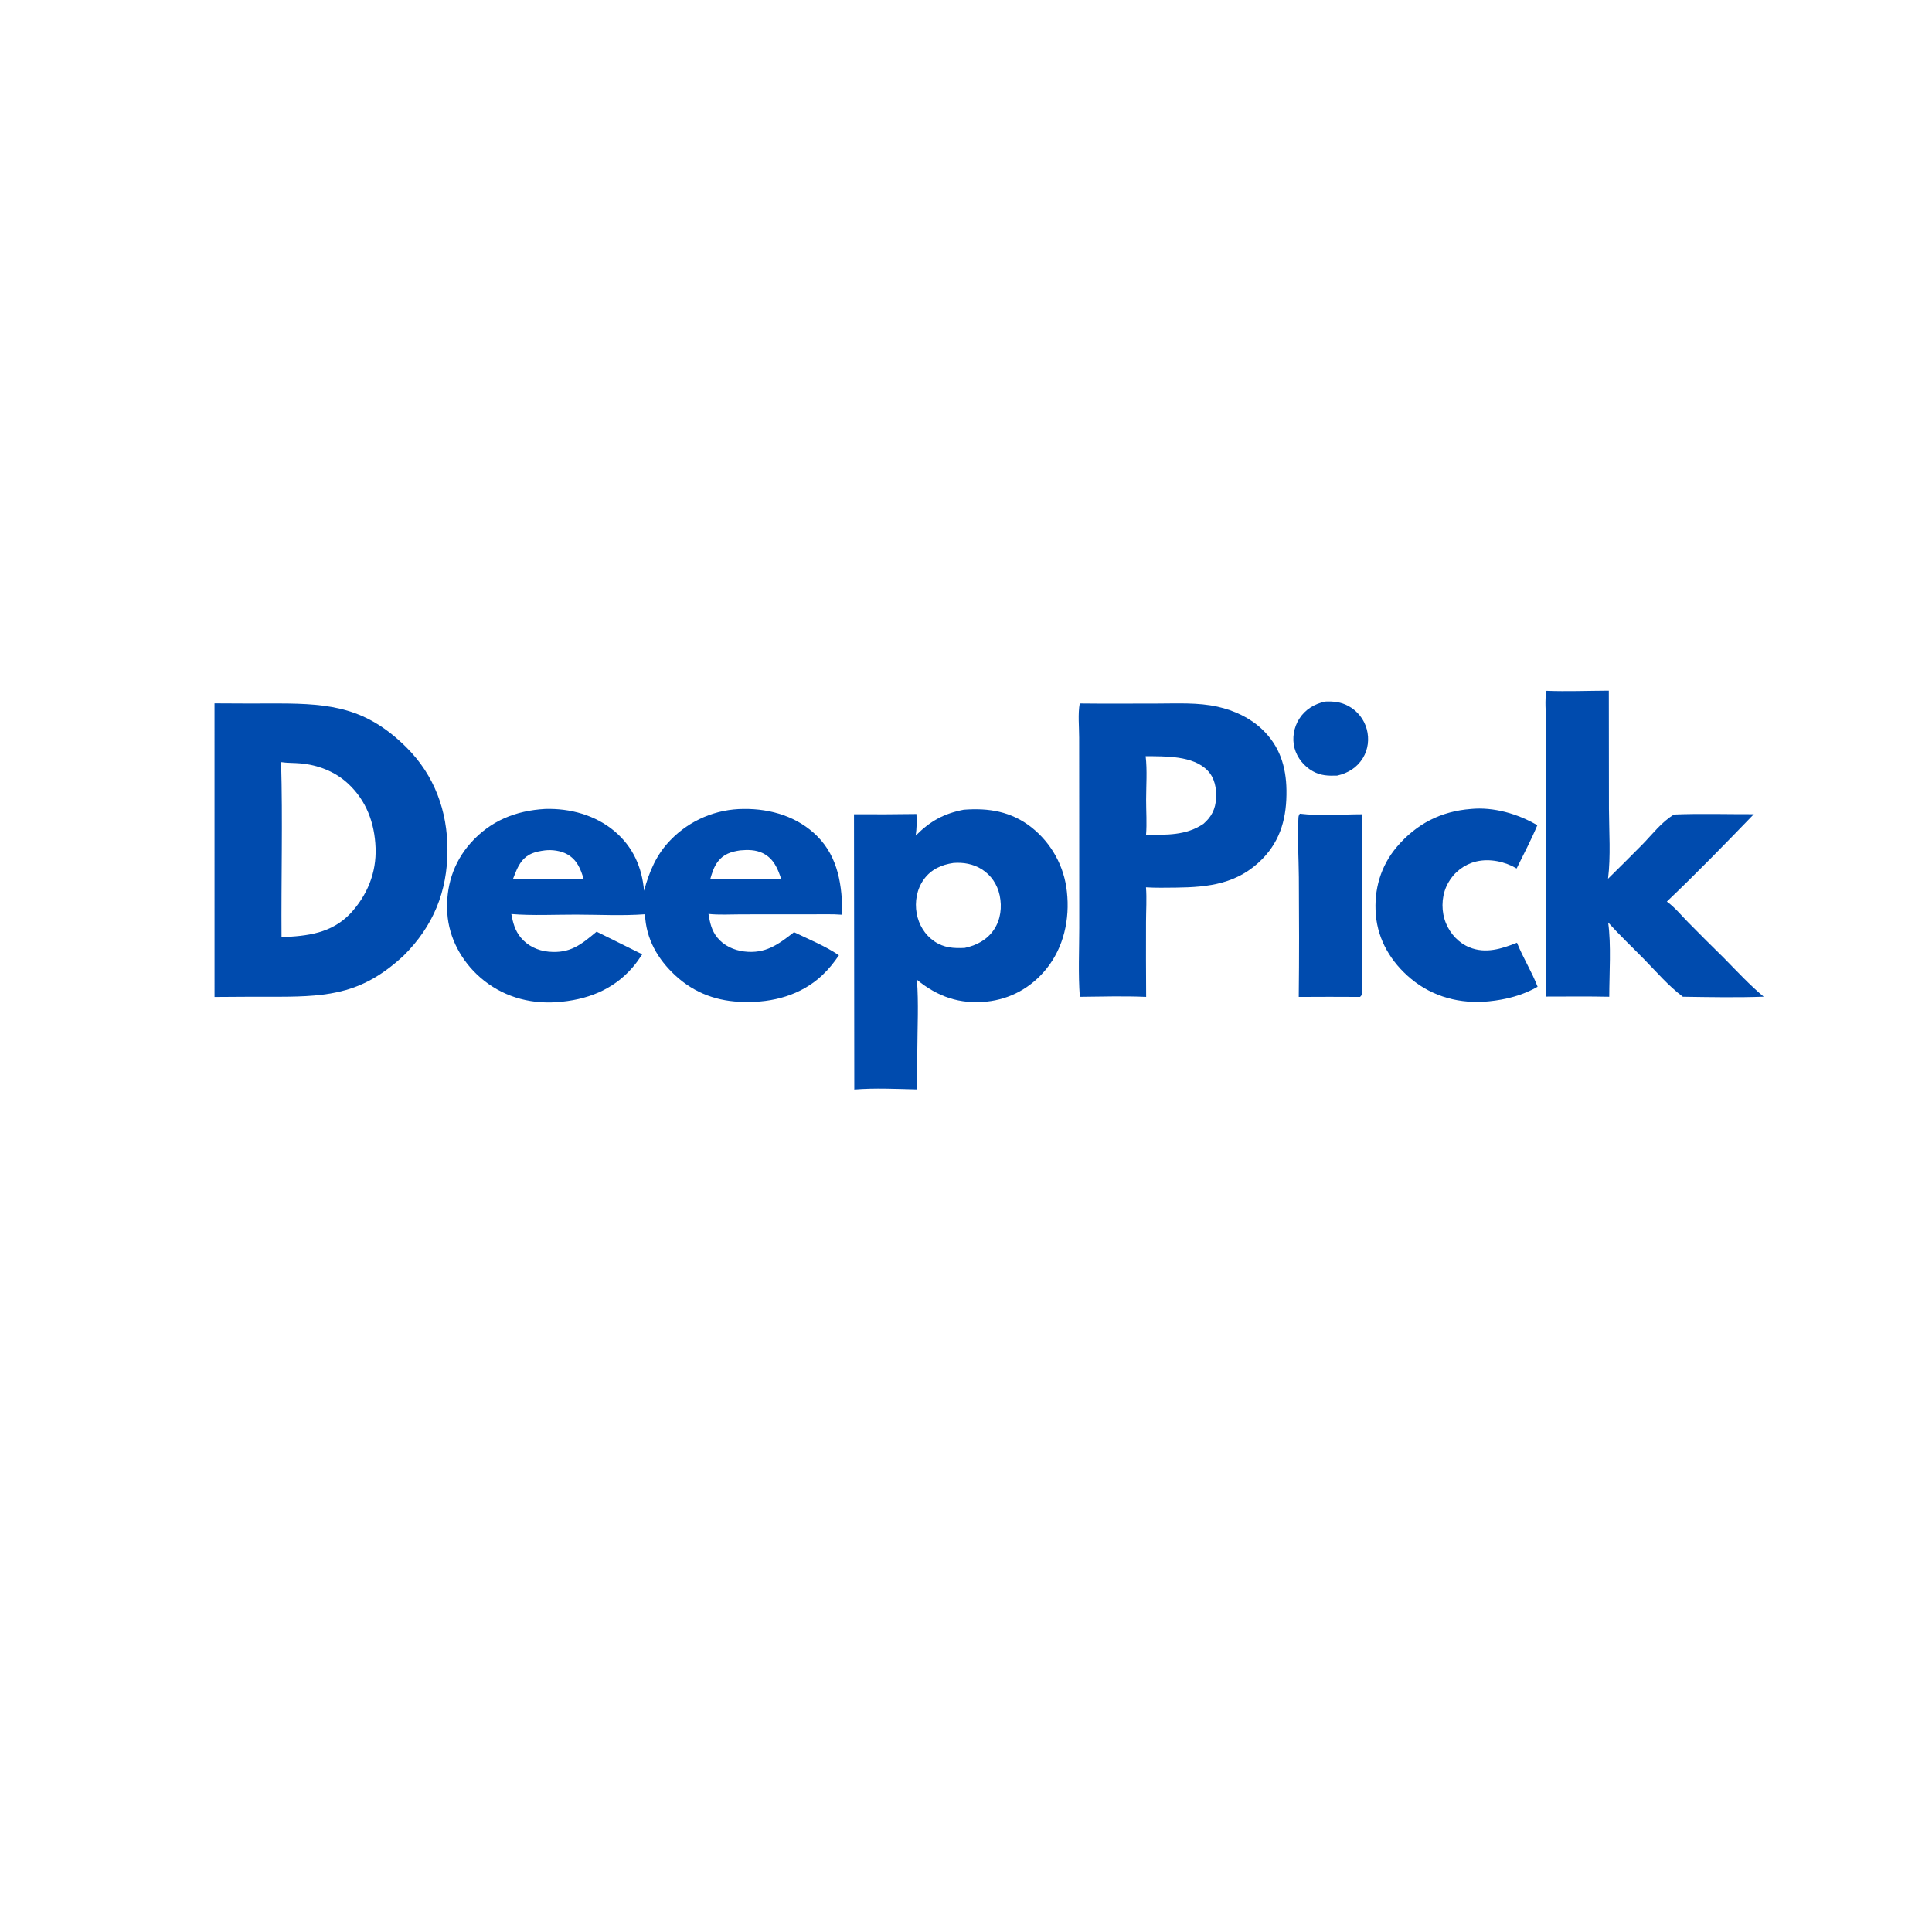 <?xml version="1.0" encoding="utf-8" ?>
<svg xmlns="http://www.w3.org/2000/svg" xmlns:xlink="http://www.w3.org/1999/xlink" width="500" height="500">
	<path fill="#004BAE" d="M55.515 182.026Q63.748 182.09 71.982 182.054C85.758 182.063 94.918 183.218 105.197 193.438C112.424 200.624 115.811 209.888 115.805 219.997C115.798 230.763 112.098 239.726 104.463 247.318C94.079 256.929 85.606 257.937 72.051 257.96Q63.785 257.941 55.52 258.016L55.515 182.026ZM72.859 242.53C79.558 242.262 85.771 241.558 90.666 236.432C95.03 231.728 97.445 225.892 97.198 219.406C96.955 213.004 94.817 207.182 90.058 202.778C86.684 199.657 82.281 197.966 77.739 197.565C76.092 197.419 74.373 197.484 72.746 197.238C73.192 212.3 72.75 227.454 72.859 242.53Z"/>
	<path fill="#004BAE" d="M166.683 230.528C168.048 225.518 169.848 221.2 173.525 217.41Q173.985 216.934 174.468 216.482Q174.951 216.03 175.456 215.602Q175.961 215.175 176.487 214.773Q177.013 214.372 177.559 213.997Q178.104 213.622 178.667 213.276Q179.231 212.929 179.811 212.61Q180.391 212.292 180.986 212.003Q181.582 211.714 182.191 211.456Q182.8 211.197 183.421 210.969Q184.042 210.741 184.674 210.545Q185.306 210.348 185.947 210.184Q186.588 210.019 187.236 209.887Q187.885 209.755 188.539 209.655Q189.193 209.555 189.851 209.489Q190.51 209.422 191.17 209.388Q191.831 209.355 192.493 209.354C199.502 209.278 206.481 211.375 211.515 216.428C216.994 221.928 217.974 229.302 217.979 236.736C215.325 236.527 212.577 236.645 209.913 236.626L191.815 236.634C189.014 236.637 186.137 236.828 183.351 236.526C183.745 238.82 184.13 240.78 185.638 242.642C187.341 244.745 189.925 245.92 192.574 246.24C198.105 246.909 201.366 244.46 205.493 241.248C209.319 243.1 213.62 244.834 217.114 247.226C215.85 249.097 214.44 250.848 212.792 252.396C207.322 257.538 199.947 259.524 192.563 259.294C185.844 259.248 179.814 257.081 174.841 252.51C170.2 248.245 167.173 242.966 166.92 236.609C161.065 237.042 154.991 236.716 149.107 236.704C143.57 236.693 137.838 237 132.327 236.555C132.776 238.837 133.239 240.765 134.759 242.621C136.539 244.796 139.185 246.038 141.958 246.293C147.559 246.808 150.327 244.511 154.402 241.119L166.214 246.975C165.424 248.179 164.609 249.326 163.664 250.415C158.562 256.291 151.708 258.825 144.074 259.359C136.748 259.87 129.778 257.778 124.231 252.916C119.448 248.723 116.179 242.763 115.765 236.364C115.325 229.572 117.276 223.259 121.82 218.153C126.926 212.416 133.511 209.781 141.059 209.358C147.507 209.156 154.092 210.937 159.069 215.148C163.802 219.153 166.143 224.425 166.683 230.528ZM183.804 227.547L195.313 227.532C197.603 227.541 199.93 227.463 202.215 227.619C201.288 224.803 200.252 222.199 197.402 220.799C195.587 219.908 193.495 219.895 191.524 220.081C189.232 220.425 187.249 221.041 185.783 222.983C184.736 224.37 184.278 225.9 183.804 227.547ZM132.735 227.548Q137.783 227.491 142.831 227.514L151.055 227.517C150.27 224.874 149.344 222.54 146.806 221.098C145.162 220.164 142.836 219.852 140.967 220.089C138.6 220.408 136.601 220.89 135.035 222.873C133.94 224.261 133.375 225.923 132.735 227.548Z"/>
	<path fill="#004BAE" d="M279.435 182.055C286.08 182.132 292.729 182.076 299.375 182.075C304.534 182.075 310.079 181.758 315.136 182.901C319.4 183.865 323.465 185.73 326.656 188.766C331.16 193.049 332.848 198.374 332.935 204.474C333.032 211.295 331.566 217.34 326.67 222.32C320.354 228.743 312.868 229.62 304.312 229.716C301.739 229.729 299.148 229.809 296.58 229.638C296.812 232.576 296.593 235.661 296.589 238.615Q296.555 248.306 296.623 257.997C290.934 257.742 285.156 257.921 279.459 257.976C279.013 252.095 279.302 246.045 279.31 240.137L279.298 209.351L279.284 190.897C279.283 188.106 278.935 184.764 279.435 182.055ZM296.6 216.023C301.83 216.072 306.974 216.266 311.463 213.199C313.555 211.384 314.566 209.386 314.719 206.595C314.859 204.034 314.376 201.352 312.543 199.441C308.756 195.491 301.502 195.755 296.495 195.7C296.92 199.363 296.621 203.29 296.615 206.984C296.611 209.971 296.837 213.055 296.6 216.023Z"/>
	<path fill="#004BAE" d="M249.418 209.557C255.909 209.058 261.728 210.006 266.956 214.131Q267.435 214.51 267.894 214.912Q268.353 215.314 268.792 215.738Q269.231 216.163 269.648 216.609Q270.065 217.054 270.459 217.52Q270.853 217.986 271.223 218.472Q271.594 218.957 271.94 219.46Q272.286 219.963 272.606 220.482Q272.926 221.002 273.22 221.537Q273.514 222.072 273.781 222.621Q274.048 223.17 274.287 223.731Q274.526 224.293 274.737 224.866Q274.948 225.439 275.13 226.021Q275.313 226.604 275.465 227.195Q275.618 227.786 275.741 228.384Q275.865 228.981 275.958 229.585Q276.051 230.188 276.114 230.795C276.9 237.861 275.309 245.167 270.784 250.758C266.884 255.578 261.502 258.581 255.327 259.218C248.375 259.934 242.645 257.942 237.301 253.561C237.76 259.613 237.425 265.896 237.399 271.975L237.37 281.947C232.005 281.824 226.443 281.539 221.091 281.971L221.013 210.729Q229.093 210.79 237.172 210.668C237.281 212.553 237.25 214.393 236.982 216.262C240.725 212.519 244.206 210.563 249.418 209.557ZM249.66 245.323C252.699 244.678 255.449 243.247 257.223 240.603C258.981 237.984 259.357 234.759 258.713 231.718C258.119 228.908 256.503 226.484 254.058 224.953C251.87 223.583 249.288 223.133 246.74 223.339C243.653 223.786 240.974 224.985 239.091 227.582C237.272 230.089 236.687 233.37 237.236 236.393C237.767 239.316 239.334 241.929 241.801 243.614C244.279 245.307 246.776 245.45 249.66 245.323Z"/>
	<path fill="#004BAE" d="M400.218 178.782C405.567 178.98 411.005 178.767 416.362 178.74L416.394 209.357C416.423 215.261 416.881 221.573 416.162 227.416C419.11 224.493 422.078 221.583 424.986 218.619C427.564 215.99 430.061 212.67 433.252 210.798C440.102 210.514 447.029 210.742 453.889 210.718C446.522 218.348 439.062 226.019 431.38 233.329C433.386 234.754 435.131 236.911 436.864 238.667Q441.479 243.352 446.176 247.955C449.503 251.339 452.799 254.897 456.443 257.943C449.511 258.197 442.461 258.056 435.524 257.955C431.879 255.234 428.73 251.557 425.546 248.306C422.428 245.124 419.171 242.044 416.188 238.736C417.004 244.47 416.478 252.029 416.472 257.958C410.991 257.839 405.492 257.917 400.009 257.915L400.149 200.208L400.112 186.729C400.088 184.171 399.737 181.275 400.218 178.782Z"/>
	<path fill="#004BAE" d="M380.678 209.36C386.535 208.79 392.855 210.626 397.858 213.576C396.268 217.379 394.319 221.069 392.5 224.768Q391.965 224.444 391.402 224.171C388.144 222.615 384.226 222.075 380.785 223.333Q380.244 223.534 379.726 223.788Q379.208 224.043 378.718 224.348Q378.228 224.654 377.772 225.007Q377.315 225.36 376.897 225.758Q376.478 226.155 376.102 226.593Q375.726 227.031 375.396 227.505Q375.066 227.978 374.785 228.482Q374.504 228.987 374.276 229.517C373.01 232.453 373.002 236.006 374.221 238.959C375.352 241.698 377.503 244.03 380.264 245.161C384.47 246.884 388.617 245.564 392.592 243.975C394.153 247.865 396.426 251.455 397.929 255.361C394.163 257.588 389.648 258.714 385.323 259.144C377.954 259.879 370.813 258.036 365.09 253.247C360.057 249.036 356.608 243.35 356.064 236.739C355.53 230.263 357.301 224.11 361.531 219.14C366.579 213.208 372.925 209.955 380.678 209.36Z"/>
	<path fill="#004BAE" d="M336.398 210.587C341.571 211.218 347.244 210.746 352.467 210.736C352.47 226.014 352.752 241.364 352.501 256.632C352.49 257.318 352.482 257.526 351.984 258.002Q344.049 257.952 336.115 258.005C336.237 247.698 336.21 237.361 336.141 227.053C336.107 221.964 335.736 216.673 336.036 211.611C336.061 211.183 336.158 210.938 336.398 210.587Z"/>
	<path fill="#004BAE" d="M342.974 181.559C345.097 181.471 346.99 181.662 348.912 182.681Q349.349 182.914 349.76 183.19Q350.171 183.467 350.551 183.783Q350.932 184.1 351.279 184.454Q351.625 184.808 351.934 185.195Q352.243 185.582 352.511 185.998Q352.779 186.415 353.003 186.856Q353.227 187.298 353.405 187.76Q353.583 188.222 353.713 188.7C354.396 191.228 354.082 193.94 352.713 196.186C351.204 198.66 348.821 200.119 346.043 200.73C343.744 200.8 341.848 200.76 339.762 199.605C337.481 198.343 335.69 196.124 335.017 193.598C334.342 191.069 334.84 188.233 336.237 186.032C337.783 183.596 340.197 182.154 342.974 181.559Z"/>
</svg>
